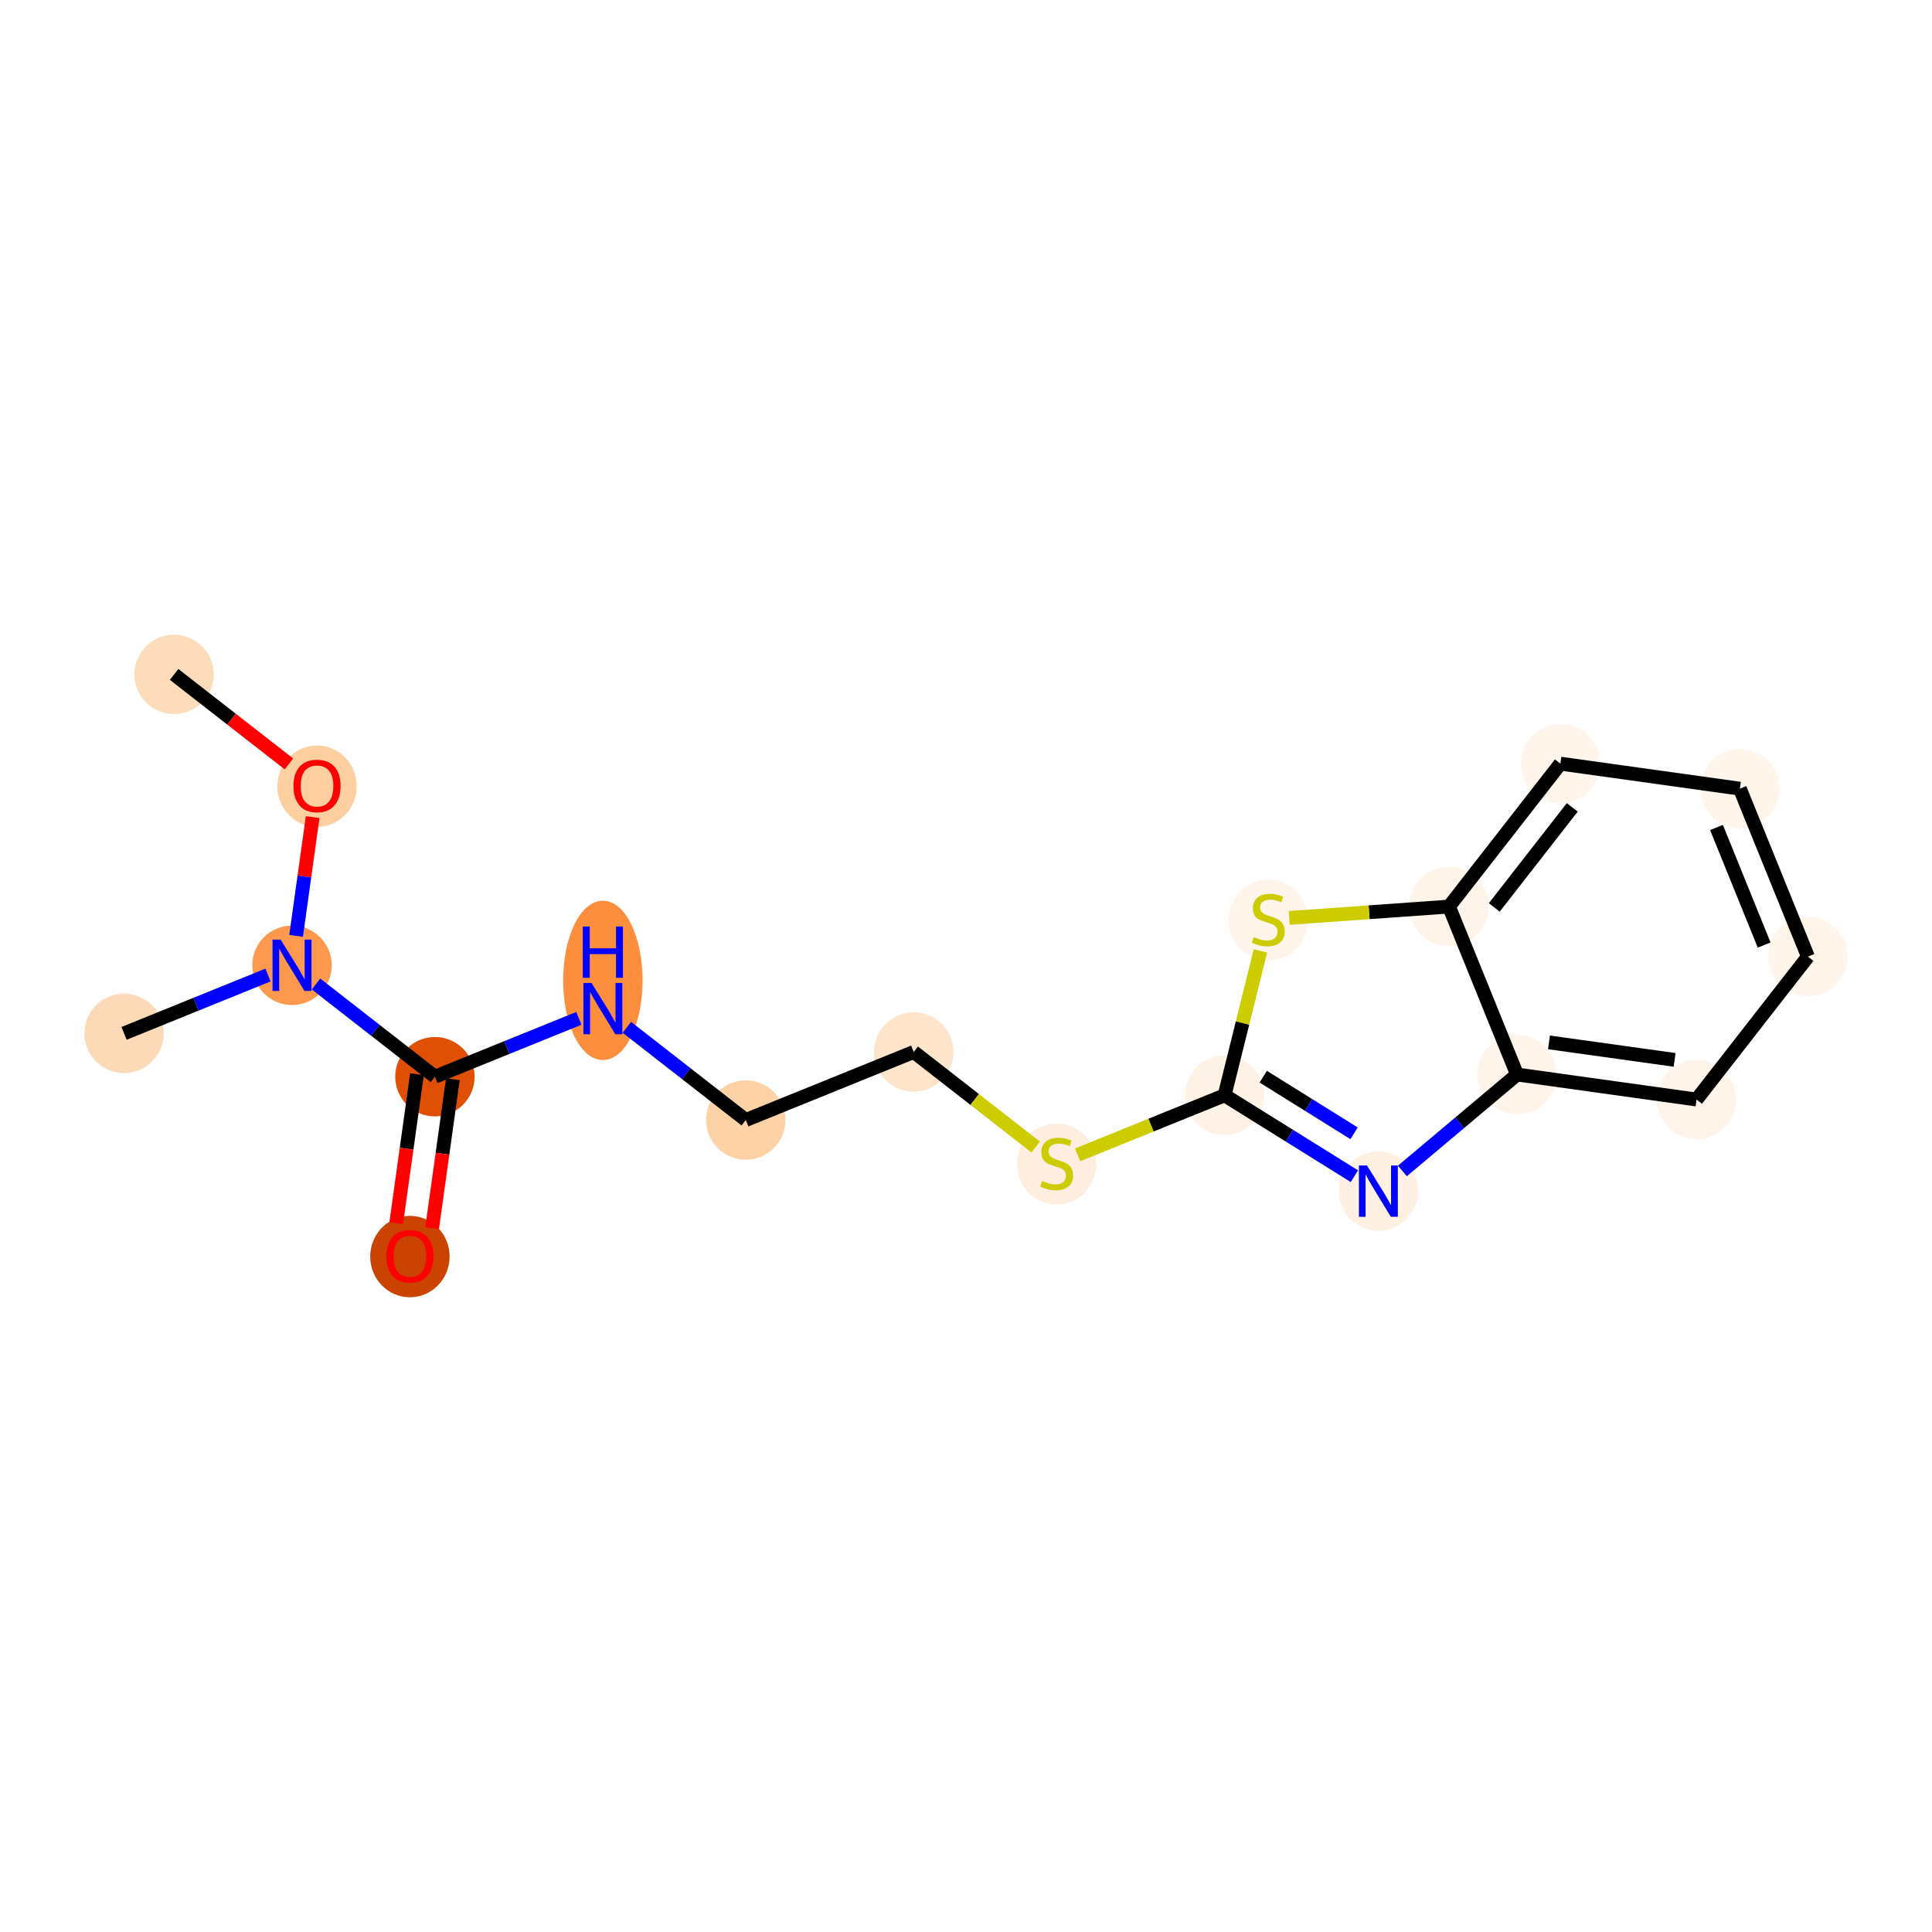 <?xml version='1.0' encoding='iso-8859-1'?>
<svg version='1.1' baseProfile='full'
              xmlns='http://www.w3.org/2000/svg'
                      xmlns:rdkit='http://www.rdkit.org/xml'
                      xmlns:xlink='http://www.w3.org/1999/xlink'
                  xml:space='preserve'
width='280px' height='280px' viewBox='0 0 280 280'>
<!-- END OF HEADER -->
<rect style='opacity:1.0;fill:#FFFFFF;stroke:none' width='280' height='280' x='0' y='0'> </rect>
<ellipse cx='25.232' cy='97.74' rx='5.253' ry='5.253'  style='fill:#FDDCBB;fill-rule:evenodd;stroke:#FDDCBB;stroke-width:1.0px;stroke-linecap:butt;stroke-linejoin:miter;stroke-opacity:1' />
<ellipse cx='45.945' cy='113.944' rx='5.253' ry='5.4'  style='fill:#FDCFA1;fill-rule:evenodd;stroke:#FDCFA1;stroke-width:1.0px;stroke-linecap:butt;stroke-linejoin:miter;stroke-opacity:1' />
<ellipse cx='42.319' cy='139.897' rx='5.253' ry='5.259'  style='fill:#FD994E;fill-rule:evenodd;stroke:#FD994E;stroke-width:1.0px;stroke-linecap:butt;stroke-linejoin:miter;stroke-opacity:1' />
<ellipse cx='17.98' cy='149.763' rx='5.253' ry='5.253'  style='fill:#FDDAB7;fill-rule:evenodd;stroke:#FDDAB7;stroke-width:1.0px;stroke-linecap:butt;stroke-linejoin:miter;stroke-opacity:1' />
<ellipse cx='63.032' cy='156.043' rx='5.253' ry='5.253'  style='fill:#DF5005;fill-rule:evenodd;stroke:#DF5005;stroke-width:1.0px;stroke-linecap:butt;stroke-linejoin:miter;stroke-opacity:1' />
<ellipse cx='59.406' cy='182.112' rx='5.253' ry='5.4'  style='fill:#CB4301;fill-rule:evenodd;stroke:#CB4301;stroke-width:1.0px;stroke-linecap:butt;stroke-linejoin:miter;stroke-opacity:1' />
<ellipse cx='87.371' cy='142.087' rx='5.253' ry='11.044'  style='fill:#FD8E3E;fill-rule:evenodd;stroke:#FD8E3E;stroke-width:1.0px;stroke-linecap:butt;stroke-linejoin:miter;stroke-opacity:1' />
<ellipse cx='108.085' cy='162.323' rx='5.253' ry='5.253'  style='fill:#FDD2A7;fill-rule:evenodd;stroke:#FDD2A7;stroke-width:1.0px;stroke-linecap:butt;stroke-linejoin:miter;stroke-opacity:1' />
<ellipse cx='132.424' cy='152.458' rx='5.253' ry='5.253'  style='fill:#FDE4CB;fill-rule:evenodd;stroke:#FDE4CB;stroke-width:1.0px;stroke-linecap:butt;stroke-linejoin:miter;stroke-opacity:1' />
<ellipse cx='153.137' cy='168.704' rx='5.253' ry='5.385'  style='fill:#FEEEDF;fill-rule:evenodd;stroke:#FEEEDF;stroke-width:1.0px;stroke-linecap:butt;stroke-linejoin:miter;stroke-opacity:1' />
<ellipse cx='177.476' cy='158.739' rx='5.253' ry='5.253'  style='fill:#FEF2E6;fill-rule:evenodd;stroke:#FEF2E6;stroke-width:1.0px;stroke-linecap:butt;stroke-linejoin:miter;stroke-opacity:1' />
<ellipse cx='199.764' cy='172.631' rx='5.253' ry='5.259'  style='fill:#FEF0E2;fill-rule:evenodd;stroke:#FEF0E2;stroke-width:1.0px;stroke-linecap:butt;stroke-linejoin:miter;stroke-opacity:1' />
<ellipse cx='219.863' cy='155.727' rx='5.253' ry='5.253'  style='fill:#FEF4EA;fill-rule:evenodd;stroke:#FEF4EA;stroke-width:1.0px;stroke-linecap:butt;stroke-linejoin:miter;stroke-opacity:1' />
<ellipse cx='245.874' cy='159.353' rx='5.253' ry='5.253'  style='fill:#FEF4EA;fill-rule:evenodd;stroke:#FEF4EA;stroke-width:1.0px;stroke-linecap:butt;stroke-linejoin:miter;stroke-opacity:1' />
<ellipse cx='262.02' cy='138.64' rx='5.253' ry='5.253'  style='fill:#FFF5EB;fill-rule:evenodd;stroke:#FFF5EB;stroke-width:1.0px;stroke-linecap:butt;stroke-linejoin:miter;stroke-opacity:1' />
<ellipse cx='252.155' cy='114.3' rx='5.253' ry='5.253'  style='fill:#FFF5EB;fill-rule:evenodd;stroke:#FFF5EB;stroke-width:1.0px;stroke-linecap:butt;stroke-linejoin:miter;stroke-opacity:1' />
<ellipse cx='226.144' cy='110.674' rx='5.253' ry='5.253'  style='fill:#FFF5EB;fill-rule:evenodd;stroke:#FFF5EB;stroke-width:1.0px;stroke-linecap:butt;stroke-linejoin:miter;stroke-opacity:1' />
<ellipse cx='209.998' cy='131.388' rx='5.253' ry='5.253'  style='fill:#FEF4EA;fill-rule:evenodd;stroke:#FEF4EA;stroke-width:1.0px;stroke-linecap:butt;stroke-linejoin:miter;stroke-opacity:1' />
<ellipse cx='183.802' cy='133.349' rx='5.253' ry='5.385'  style='fill:#FEF4E9;fill-rule:evenodd;stroke:#FEF4E9;stroke-width:1.0px;stroke-linecap:butt;stroke-linejoin:miter;stroke-opacity:1' />
<path class='bond-0 atom-0 atom-1' d='M 25.232,97.74 L 33.553,104.227' style='fill:none;fill-rule:evenodd;stroke:#000000;stroke-width:2.0px;stroke-linecap:butt;stroke-linejoin:miter;stroke-opacity:1' />
<path class='bond-0 atom-0 atom-1' d='M 33.553,104.227 L 41.874,110.713' style='fill:none;fill-rule:evenodd;stroke:#FF0000;stroke-width:2.0px;stroke-linecap:butt;stroke-linejoin:miter;stroke-opacity:1' />
<path class='bond-1 atom-1 atom-2' d='M 45.313,118.419 L 44.113,127.028' style='fill:none;fill-rule:evenodd;stroke:#FF0000;stroke-width:2.0px;stroke-linecap:butt;stroke-linejoin:miter;stroke-opacity:1' />
<path class='bond-1 atom-1 atom-2' d='M 44.113,127.028 L 42.913,135.636' style='fill:none;fill-rule:evenodd;stroke:#0000FF;stroke-width:2.0px;stroke-linecap:butt;stroke-linejoin:miter;stroke-opacity:1' />
<path class='bond-2 atom-2 atom-3' d='M 38.842,141.307 L 28.411,145.535' style='fill:none;fill-rule:evenodd;stroke:#0000FF;stroke-width:2.0px;stroke-linecap:butt;stroke-linejoin:miter;stroke-opacity:1' />
<path class='bond-2 atom-2 atom-3' d='M 28.411,145.535 L 17.98,149.763' style='fill:none;fill-rule:evenodd;stroke:#000000;stroke-width:2.0px;stroke-linecap:butt;stroke-linejoin:miter;stroke-opacity:1' />
<path class='bond-3 atom-2 atom-4' d='M 45.796,142.608 L 54.414,149.325' style='fill:none;fill-rule:evenodd;stroke:#0000FF;stroke-width:2.0px;stroke-linecap:butt;stroke-linejoin:miter;stroke-opacity:1' />
<path class='bond-3 atom-2 atom-4' d='M 54.414,149.325 L 63.032,156.043' style='fill:none;fill-rule:evenodd;stroke:#000000;stroke-width:2.0px;stroke-linecap:butt;stroke-linejoin:miter;stroke-opacity:1' />
<path class='bond-4 atom-4 atom-5' d='M 60.431,155.68 L 58.926,166.477' style='fill:none;fill-rule:evenodd;stroke:#000000;stroke-width:2.0px;stroke-linecap:butt;stroke-linejoin:miter;stroke-opacity:1' />
<path class='bond-4 atom-4 atom-5' d='M 58.926,166.477 L 57.421,177.274' style='fill:none;fill-rule:evenodd;stroke:#FF0000;stroke-width:2.0px;stroke-linecap:butt;stroke-linejoin:miter;stroke-opacity:1' />
<path class='bond-4 atom-4 atom-5' d='M 65.633,156.406 L 64.128,167.202' style='fill:none;fill-rule:evenodd;stroke:#000000;stroke-width:2.0px;stroke-linecap:butt;stroke-linejoin:miter;stroke-opacity:1' />
<path class='bond-4 atom-4 atom-5' d='M 64.128,167.202 L 62.623,177.999' style='fill:none;fill-rule:evenodd;stroke:#FF0000;stroke-width:2.0px;stroke-linecap:butt;stroke-linejoin:miter;stroke-opacity:1' />
<path class='bond-5 atom-4 atom-6' d='M 63.032,156.043 L 73.463,151.815' style='fill:none;fill-rule:evenodd;stroke:#000000;stroke-width:2.0px;stroke-linecap:butt;stroke-linejoin:miter;stroke-opacity:1' />
<path class='bond-5 atom-4 atom-6' d='M 73.463,151.815 L 83.894,147.587' style='fill:none;fill-rule:evenodd;stroke:#0000FF;stroke-width:2.0px;stroke-linecap:butt;stroke-linejoin:miter;stroke-opacity:1' />
<path class='bond-6 atom-6 atom-7' d='M 90.849,148.888 L 99.467,155.606' style='fill:none;fill-rule:evenodd;stroke:#0000FF;stroke-width:2.0px;stroke-linecap:butt;stroke-linejoin:miter;stroke-opacity:1' />
<path class='bond-6 atom-6 atom-7' d='M 99.467,155.606 L 108.085,162.323' style='fill:none;fill-rule:evenodd;stroke:#000000;stroke-width:2.0px;stroke-linecap:butt;stroke-linejoin:miter;stroke-opacity:1' />
<path class='bond-7 atom-7 atom-8' d='M 108.085,162.323 L 132.424,152.458' style='fill:none;fill-rule:evenodd;stroke:#000000;stroke-width:2.0px;stroke-linecap:butt;stroke-linejoin:miter;stroke-opacity:1' />
<path class='bond-8 atom-8 atom-9' d='M 132.424,152.458 L 141.26,159.346' style='fill:none;fill-rule:evenodd;stroke:#000000;stroke-width:2.0px;stroke-linecap:butt;stroke-linejoin:miter;stroke-opacity:1' />
<path class='bond-8 atom-8 atom-9' d='M 141.26,159.346 L 150.096,166.233' style='fill:none;fill-rule:evenodd;stroke:#CCCC00;stroke-width:2.0px;stroke-linecap:butt;stroke-linejoin:miter;stroke-opacity:1' />
<path class='bond-9 atom-9 atom-10' d='M 156.178,167.371 L 166.827,163.055' style='fill:none;fill-rule:evenodd;stroke:#CCCC00;stroke-width:2.0px;stroke-linecap:butt;stroke-linejoin:miter;stroke-opacity:1' />
<path class='bond-9 atom-9 atom-10' d='M 166.827,163.055 L 177.476,158.739' style='fill:none;fill-rule:evenodd;stroke:#000000;stroke-width:2.0px;stroke-linecap:butt;stroke-linejoin:miter;stroke-opacity:1' />
<path class='bond-10 atom-10 atom-11' d='M 177.476,158.739 L 186.882,164.601' style='fill:none;fill-rule:evenodd;stroke:#000000;stroke-width:2.0px;stroke-linecap:butt;stroke-linejoin:miter;stroke-opacity:1' />
<path class='bond-10 atom-10 atom-11' d='M 186.882,164.601 L 196.287,170.463' style='fill:none;fill-rule:evenodd;stroke:#0000FF;stroke-width:2.0px;stroke-linecap:butt;stroke-linejoin:miter;stroke-opacity:1' />
<path class='bond-10 atom-10 atom-11' d='M 183.076,156.04 L 189.66,160.143' style='fill:none;fill-rule:evenodd;stroke:#000000;stroke-width:2.0px;stroke-linecap:butt;stroke-linejoin:miter;stroke-opacity:1' />
<path class='bond-10 atom-10 atom-11' d='M 189.66,160.143 L 196.244,164.247' style='fill:none;fill-rule:evenodd;stroke:#0000FF;stroke-width:2.0px;stroke-linecap:butt;stroke-linejoin:miter;stroke-opacity:1' />
<path class='bond-18 atom-18 atom-10' d='M 182.669,137.813 L 180.073,148.276' style='fill:none;fill-rule:evenodd;stroke:#CCCC00;stroke-width:2.0px;stroke-linecap:butt;stroke-linejoin:miter;stroke-opacity:1' />
<path class='bond-18 atom-18 atom-10' d='M 180.073,148.276 L 177.476,158.739' style='fill:none;fill-rule:evenodd;stroke:#000000;stroke-width:2.0px;stroke-linecap:butt;stroke-linejoin:miter;stroke-opacity:1' />
<path class='bond-11 atom-11 atom-12' d='M 203.241,169.706 L 211.552,162.717' style='fill:none;fill-rule:evenodd;stroke:#0000FF;stroke-width:2.0px;stroke-linecap:butt;stroke-linejoin:miter;stroke-opacity:1' />
<path class='bond-11 atom-11 atom-12' d='M 211.552,162.717 L 219.863,155.727' style='fill:none;fill-rule:evenodd;stroke:#000000;stroke-width:2.0px;stroke-linecap:butt;stroke-linejoin:miter;stroke-opacity:1' />
<path class='bond-12 atom-12 atom-13' d='M 219.863,155.727 L 245.874,159.353' style='fill:none;fill-rule:evenodd;stroke:#000000;stroke-width:2.0px;stroke-linecap:butt;stroke-linejoin:miter;stroke-opacity:1' />
<path class='bond-12 atom-12 atom-13' d='M 224.49,151.069 L 242.698,153.607' style='fill:none;fill-rule:evenodd;stroke:#000000;stroke-width:2.0px;stroke-linecap:butt;stroke-linejoin:miter;stroke-opacity:1' />
<path class='bond-19 atom-17 atom-12' d='M 209.998,131.388 L 219.863,155.727' style='fill:none;fill-rule:evenodd;stroke:#000000;stroke-width:2.0px;stroke-linecap:butt;stroke-linejoin:miter;stroke-opacity:1' />
<path class='bond-13 atom-13 atom-14' d='M 245.874,159.353 L 262.02,138.64' style='fill:none;fill-rule:evenodd;stroke:#000000;stroke-width:2.0px;stroke-linecap:butt;stroke-linejoin:miter;stroke-opacity:1' />
<path class='bond-14 atom-14 atom-15' d='M 262.02,138.64 L 252.155,114.3' style='fill:none;fill-rule:evenodd;stroke:#000000;stroke-width:2.0px;stroke-linecap:butt;stroke-linejoin:miter;stroke-opacity:1' />
<path class='bond-14 atom-14 atom-15' d='M 255.673,136.962 L 248.767,119.924' style='fill:none;fill-rule:evenodd;stroke:#000000;stroke-width:2.0px;stroke-linecap:butt;stroke-linejoin:miter;stroke-opacity:1' />
<path class='bond-15 atom-15 atom-16' d='M 252.155,114.3 L 226.144,110.674' style='fill:none;fill-rule:evenodd;stroke:#000000;stroke-width:2.0px;stroke-linecap:butt;stroke-linejoin:miter;stroke-opacity:1' />
<path class='bond-16 atom-16 atom-17' d='M 226.144,110.674 L 209.998,131.388' style='fill:none;fill-rule:evenodd;stroke:#000000;stroke-width:2.0px;stroke-linecap:butt;stroke-linejoin:miter;stroke-opacity:1' />
<path class='bond-16 atom-16 atom-17' d='M 227.865,117.011 L 216.563,131.51' style='fill:none;fill-rule:evenodd;stroke:#000000;stroke-width:2.0px;stroke-linecap:butt;stroke-linejoin:miter;stroke-opacity:1' />
<path class='bond-17 atom-17 atom-18' d='M 209.998,131.388 L 198.42,132.21' style='fill:none;fill-rule:evenodd;stroke:#000000;stroke-width:2.0px;stroke-linecap:butt;stroke-linejoin:miter;stroke-opacity:1' />
<path class='bond-17 atom-17 atom-18' d='M 198.42,132.21 L 186.843,133.033' style='fill:none;fill-rule:evenodd;stroke:#CCCC00;stroke-width:2.0px;stroke-linecap:butt;stroke-linejoin:miter;stroke-opacity:1' />
<path  class='atom-1' d='M 42.531 113.907
Q 42.531 112.121, 43.413 111.123
Q 44.296 110.125, 45.945 110.125
Q 47.594 110.125, 48.477 111.123
Q 49.359 112.121, 49.359 113.907
Q 49.359 115.714, 48.466 116.744
Q 47.573 117.763, 45.945 117.763
Q 44.306 117.763, 43.413 116.744
Q 42.531 115.725, 42.531 113.907
M 45.945 116.922
Q 47.08 116.922, 47.689 116.166
Q 48.309 115.399, 48.309 113.907
Q 48.309 112.447, 47.689 111.712
Q 47.08 110.966, 45.945 110.966
Q 44.81 110.966, 44.191 111.701
Q 43.581 112.436, 43.581 113.907
Q 43.581 115.409, 44.191 116.166
Q 44.81 116.922, 45.945 116.922
' fill='#FF0000'/>
<path  class='atom-2' d='M 40.675 136.178
L 43.112 140.118
Q 43.354 140.507, 43.742 141.21
Q 44.131 141.914, 44.152 141.956
L 44.152 136.178
L 45.14 136.178
L 45.14 143.616
L 44.121 143.616
L 41.505 139.309
Q 41.2 138.805, 40.875 138.227
Q 40.559 137.649, 40.465 137.471
L 40.465 143.616
L 39.498 143.616
L 39.498 136.178
L 40.675 136.178
' fill='#0000FF'/>
<path  class='atom-5' d='M 55.992 182.075
Q 55.992 180.289, 56.875 179.291
Q 57.757 178.293, 59.406 178.293
Q 61.056 178.293, 61.938 179.291
Q 62.82 180.289, 62.82 182.075
Q 62.82 183.882, 61.928 184.911
Q 61.035 185.93, 59.406 185.93
Q 57.767 185.93, 56.875 184.911
Q 55.992 183.892, 55.992 182.075
M 59.406 185.09
Q 60.541 185.09, 61.15 184.334
Q 61.77 183.567, 61.77 182.075
Q 61.77 180.615, 61.15 179.879
Q 60.541 179.134, 59.406 179.134
Q 58.272 179.134, 57.652 179.869
Q 57.043 180.604, 57.043 182.075
Q 57.043 183.577, 57.652 184.334
Q 58.272 185.09, 59.406 185.09
' fill='#FF0000'/>
<path  class='atom-6' d='M 85.728 142.459
L 88.165 146.398
Q 88.406 146.787, 88.795 147.491
Q 89.184 148.195, 89.205 148.237
L 89.205 142.459
L 90.192 142.459
L 90.192 149.896
L 89.173 149.896
L 86.557 145.589
Q 86.253 145.085, 85.927 144.507
Q 85.612 143.93, 85.517 143.751
L 85.517 149.896
L 84.551 149.896
L 84.551 142.459
L 85.728 142.459
' fill='#0000FF'/>
<path  class='atom-6' d='M 84.462 134.278
L 85.47 134.278
L 85.47 137.44
L 89.273 137.44
L 89.273 134.278
L 90.281 134.278
L 90.281 141.715
L 89.273 141.715
L 89.273 138.28
L 85.47 138.28
L 85.47 141.715
L 84.462 141.715
L 84.462 134.278
' fill='#0000FF'/>
<path  class='atom-9' d='M 151.036 171.157
Q 151.12 171.188, 151.467 171.335
Q 151.814 171.482, 152.192 171.577
Q 152.58 171.661, 152.959 171.661
Q 153.662 171.661, 154.072 171.325
Q 154.482 170.978, 154.482 170.379
Q 154.482 169.969, 154.272 169.717
Q 154.072 169.465, 153.757 169.329
Q 153.442 169.192, 152.917 169.035
Q 152.255 168.835, 151.856 168.646
Q 151.467 168.457, 151.183 168.058
Q 150.91 167.658, 150.91 166.986
Q 150.91 166.051, 151.54 165.473
Q 152.181 164.896, 153.442 164.896
Q 154.303 164.896, 155.28 165.305
L 155.039 166.114
Q 154.146 165.746, 153.473 165.746
Q 152.749 165.746, 152.349 166.051
Q 151.95 166.345, 151.961 166.86
Q 151.961 167.259, 152.16 167.501
Q 152.37 167.742, 152.665 167.879
Q 152.969 168.016, 153.473 168.173
Q 154.146 168.383, 154.545 168.593
Q 154.944 168.803, 155.228 169.234
Q 155.522 169.654, 155.522 170.379
Q 155.522 171.409, 154.829 171.965
Q 154.146 172.512, 153.001 172.512
Q 152.339 172.512, 151.835 172.365
Q 151.341 172.228, 150.753 171.986
L 151.036 171.157
' fill='#CCCC00'/>
<path  class='atom-11' d='M 198.12 168.912
L 200.557 172.851
Q 200.799 173.24, 201.187 173.944
Q 201.576 174.648, 201.597 174.69
L 201.597 168.912
L 202.585 168.912
L 202.585 176.349
L 201.566 176.349
L 198.95 172.042
Q 198.645 171.538, 198.32 170.96
Q 198.004 170.383, 197.91 170.204
L 197.91 176.349
L 196.943 176.349
L 196.943 168.912
L 198.12 168.912
' fill='#0000FF'/>
<path  class='atom-18' d='M 181.701 135.802
Q 181.785 135.833, 182.131 135.98
Q 182.478 136.127, 182.856 136.222
Q 183.245 136.306, 183.623 136.306
Q 184.327 136.306, 184.736 135.97
Q 185.146 135.623, 185.146 135.024
Q 185.146 134.615, 184.936 134.362
Q 184.736 134.11, 184.421 133.974
Q 184.106 133.837, 183.581 133.68
Q 182.919 133.48, 182.52 133.291
Q 182.131 133.102, 181.848 132.703
Q 181.574 132.303, 181.574 131.631
Q 181.574 130.696, 182.205 130.118
Q 182.846 129.541, 184.106 129.541
Q 184.968 129.541, 185.945 129.95
L 185.703 130.759
Q 184.81 130.392, 184.138 130.392
Q 183.413 130.392, 183.014 130.696
Q 182.614 130.99, 182.625 131.505
Q 182.625 131.904, 182.825 132.146
Q 183.035 132.388, 183.329 132.524
Q 183.633 132.661, 184.138 132.818
Q 184.81 133.028, 185.209 133.238
Q 185.608 133.449, 185.892 133.879
Q 186.186 134.299, 186.186 135.024
Q 186.186 136.054, 185.493 136.611
Q 184.81 137.157, 183.665 137.157
Q 183.003 137.157, 182.499 137.01
Q 182.005 136.873, 181.417 136.632
L 181.701 135.802
' fill='#CCCC00'/>
</svg>
